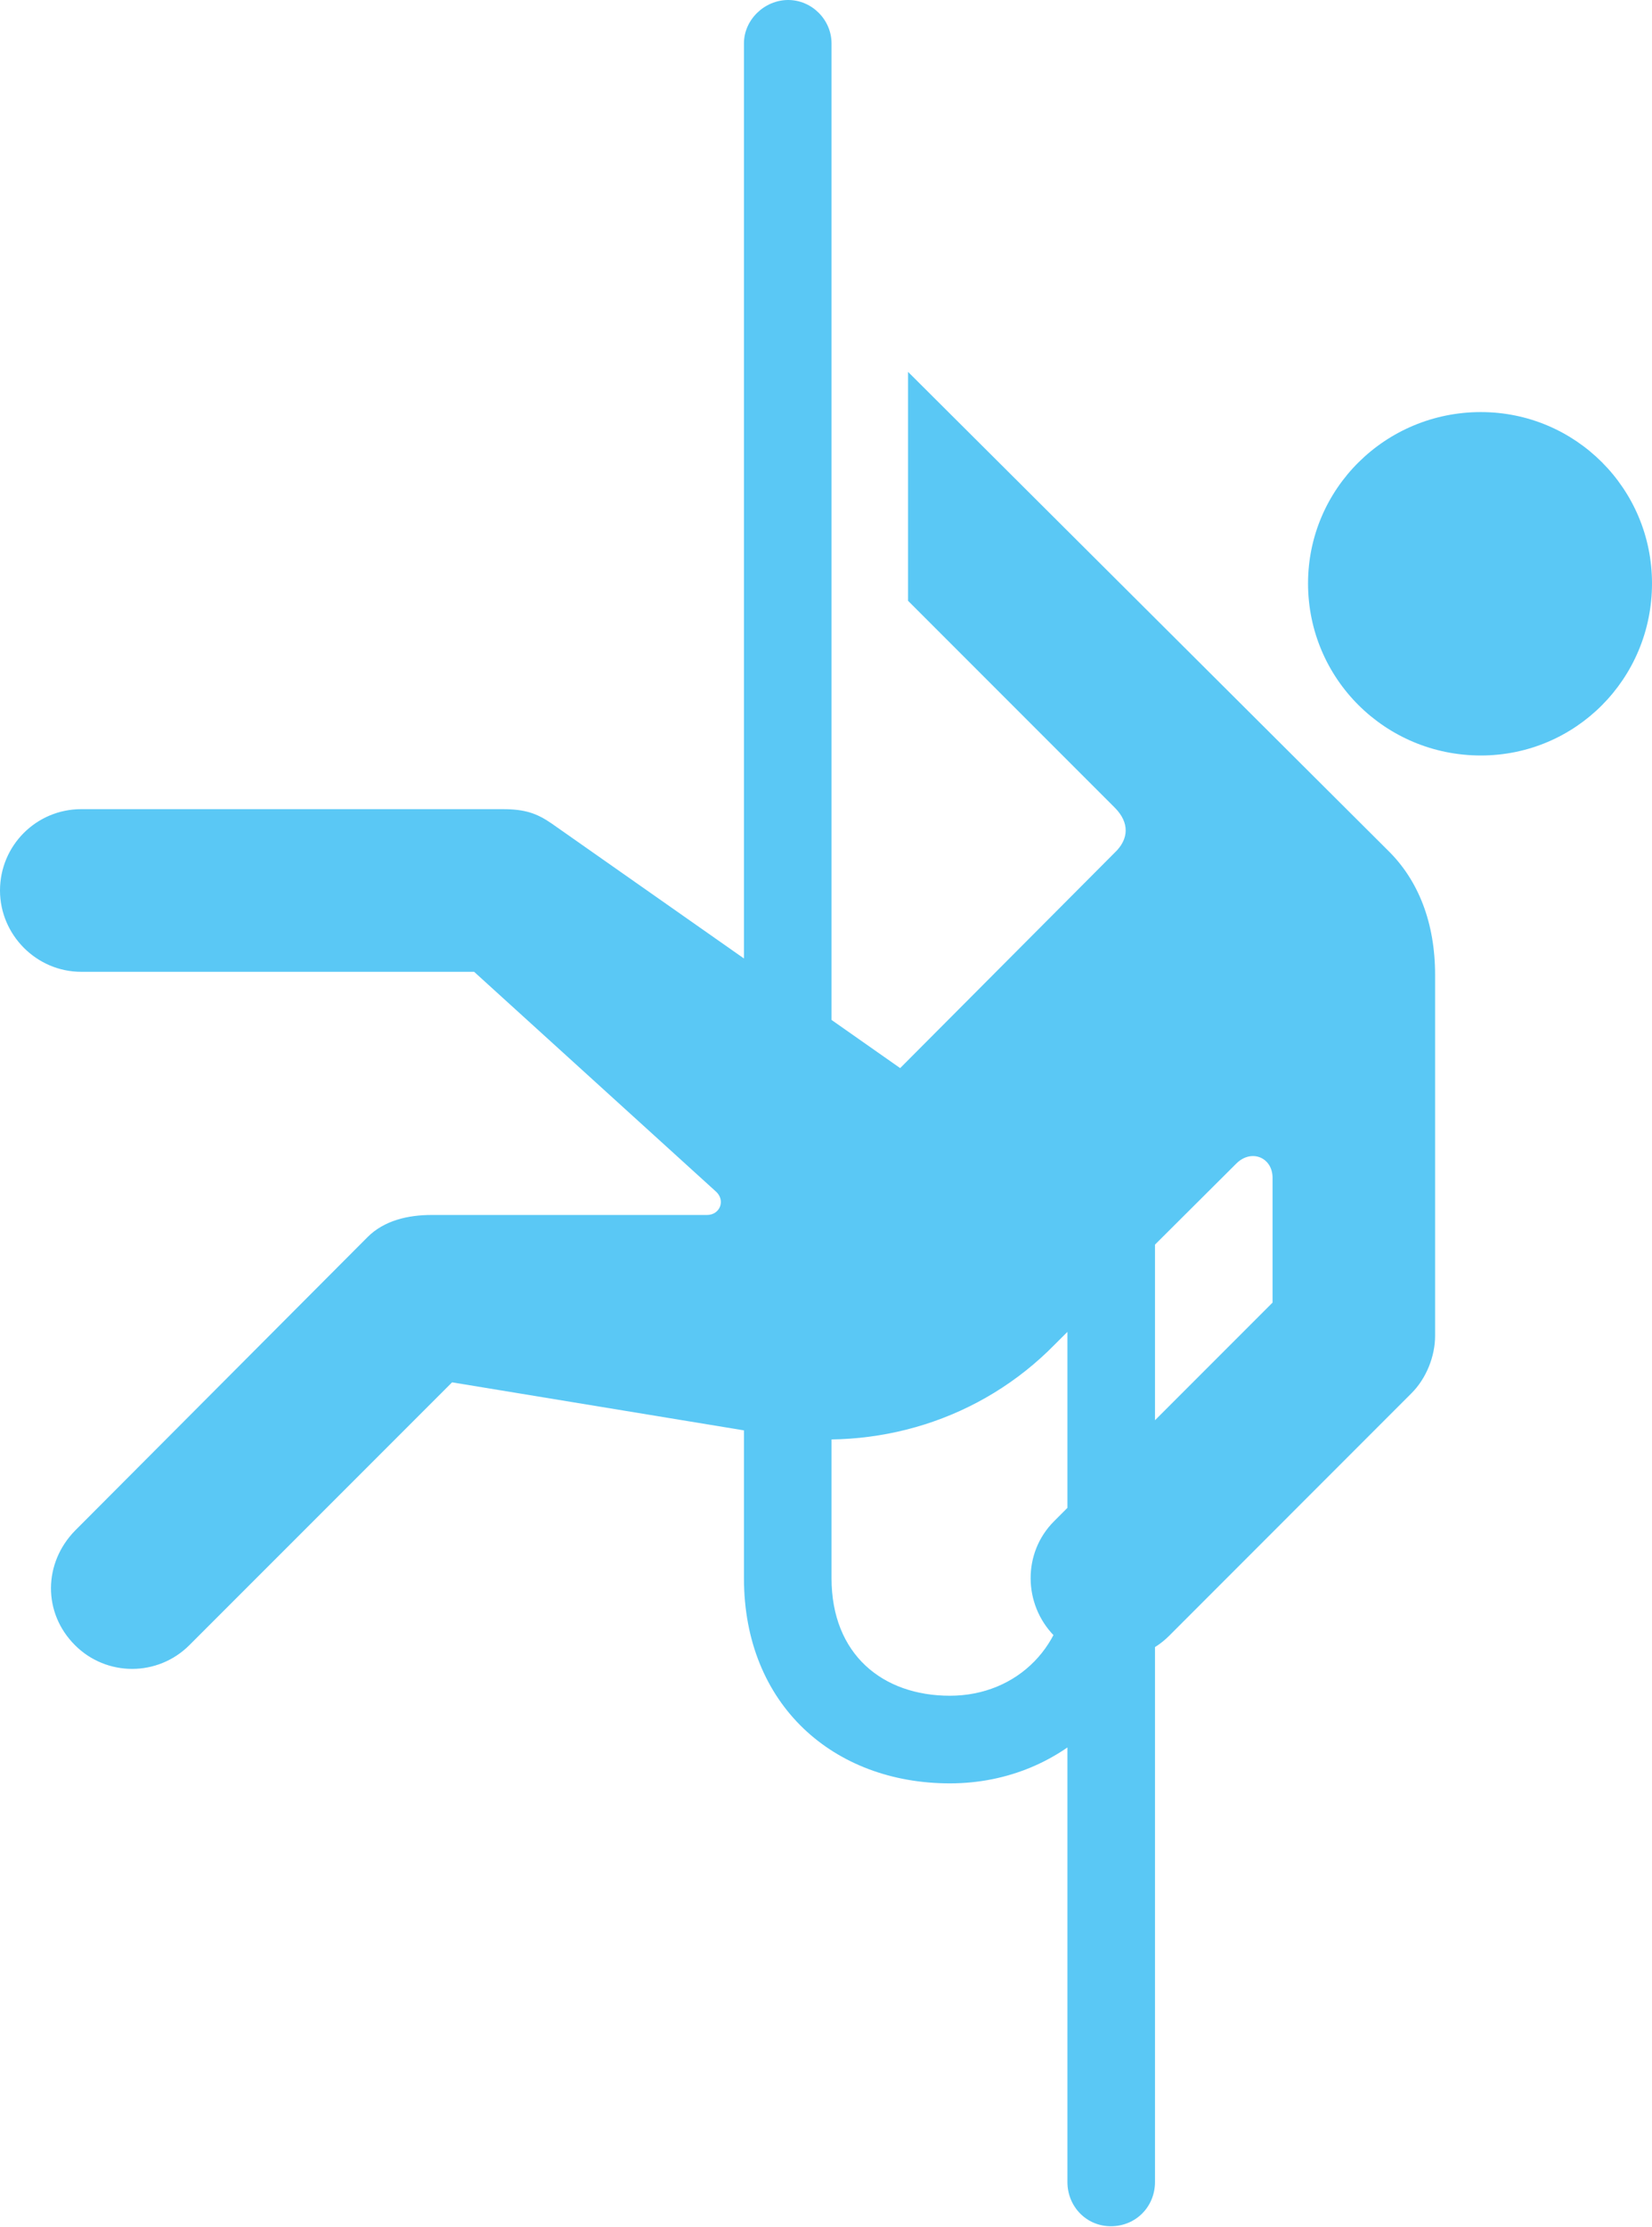 <?xml version="1.0" encoding="UTF-8"?>
<!--Generator: Apple Native CoreSVG 175.5-->
<!DOCTYPE svg
PUBLIC "-//W3C//DTD SVG 1.1//EN"
       "http://www.w3.org/Graphics/SVG/1.1/DTD/svg11.dtd">
<svg version="1.1" xmlns="http://www.w3.org/2000/svg" xmlns:xlink="http://www.w3.org/1999/xlink" width="25.561" height="34.436">
 <g>
  <rect height="34.436" opacity="0" width="25.561" x="0" y="0"/>
  <path d="M22.913 11.682C24.377 11.682 25.561 10.498 25.561 9.021C25.561 7.556 24.377 6.372 22.913 6.372C21.436 6.372 20.239 7.556 20.239 9.021C20.239 10.498 21.436 11.682 22.913 11.682ZM1.257 15.027L7.336 15.027L11.072 18.42C11.23 18.555 11.145 18.787 10.938 18.787L6.677 18.787C6.311 18.787 5.945 18.872 5.688 19.128L1.16 23.669C0.671 24.17 0.659 24.939 1.16 25.439C1.648 25.928 2.441 25.928 2.93 25.439L6.995 21.375L11.963 22.192C13.55 22.449 15.173 21.96 16.321 20.789L19.128 17.993C19.36 17.761 19.69 17.895 19.69 18.213L19.69 20.142L16.309 23.523C15.82 24.011 15.832 24.805 16.309 25.293C16.553 25.537 16.87 25.659 17.212 25.659C17.529 25.659 17.847 25.537 18.091 25.293L21.838 21.545C22.07 21.314 22.205 20.972 22.205 20.654L22.205 15.076C22.205 14.27 21.948 13.611 21.472 13.147L14.05 5.75L14.05 9.29L17.248 12.488C17.48 12.72 17.468 12.976 17.248 13.184L13.928 16.516L8.533 12.732C8.301 12.573 8.118 12.512 7.776 12.512L1.257 12.512C0.562 12.512 0 13.074 0 13.77C0 14.453 0.562 15.027 1.257 15.027ZM14.697 27.576C16.504 27.576 17.883 26.16 17.871 24.353L16.516 24.353C16.528 25.427 15.747 26.221 14.697 26.221C13.66 26.221 12.866 25.586 12.866 24.402L12.866 0.671C12.866 0.305 12.561 0 12.195 0C11.829 0 11.511 0.305 11.511 0.671L11.511 24.402C11.511 26.367 12.903 27.576 14.697 27.576ZM17.188 34.424C17.578 34.424 17.871 34.119 17.871 33.74L17.871 18.726L16.516 18.726L16.516 33.74C16.516 34.119 16.809 34.424 17.188 34.424Z" fill="#5ac8f5"/>
 </g>
</svg>
